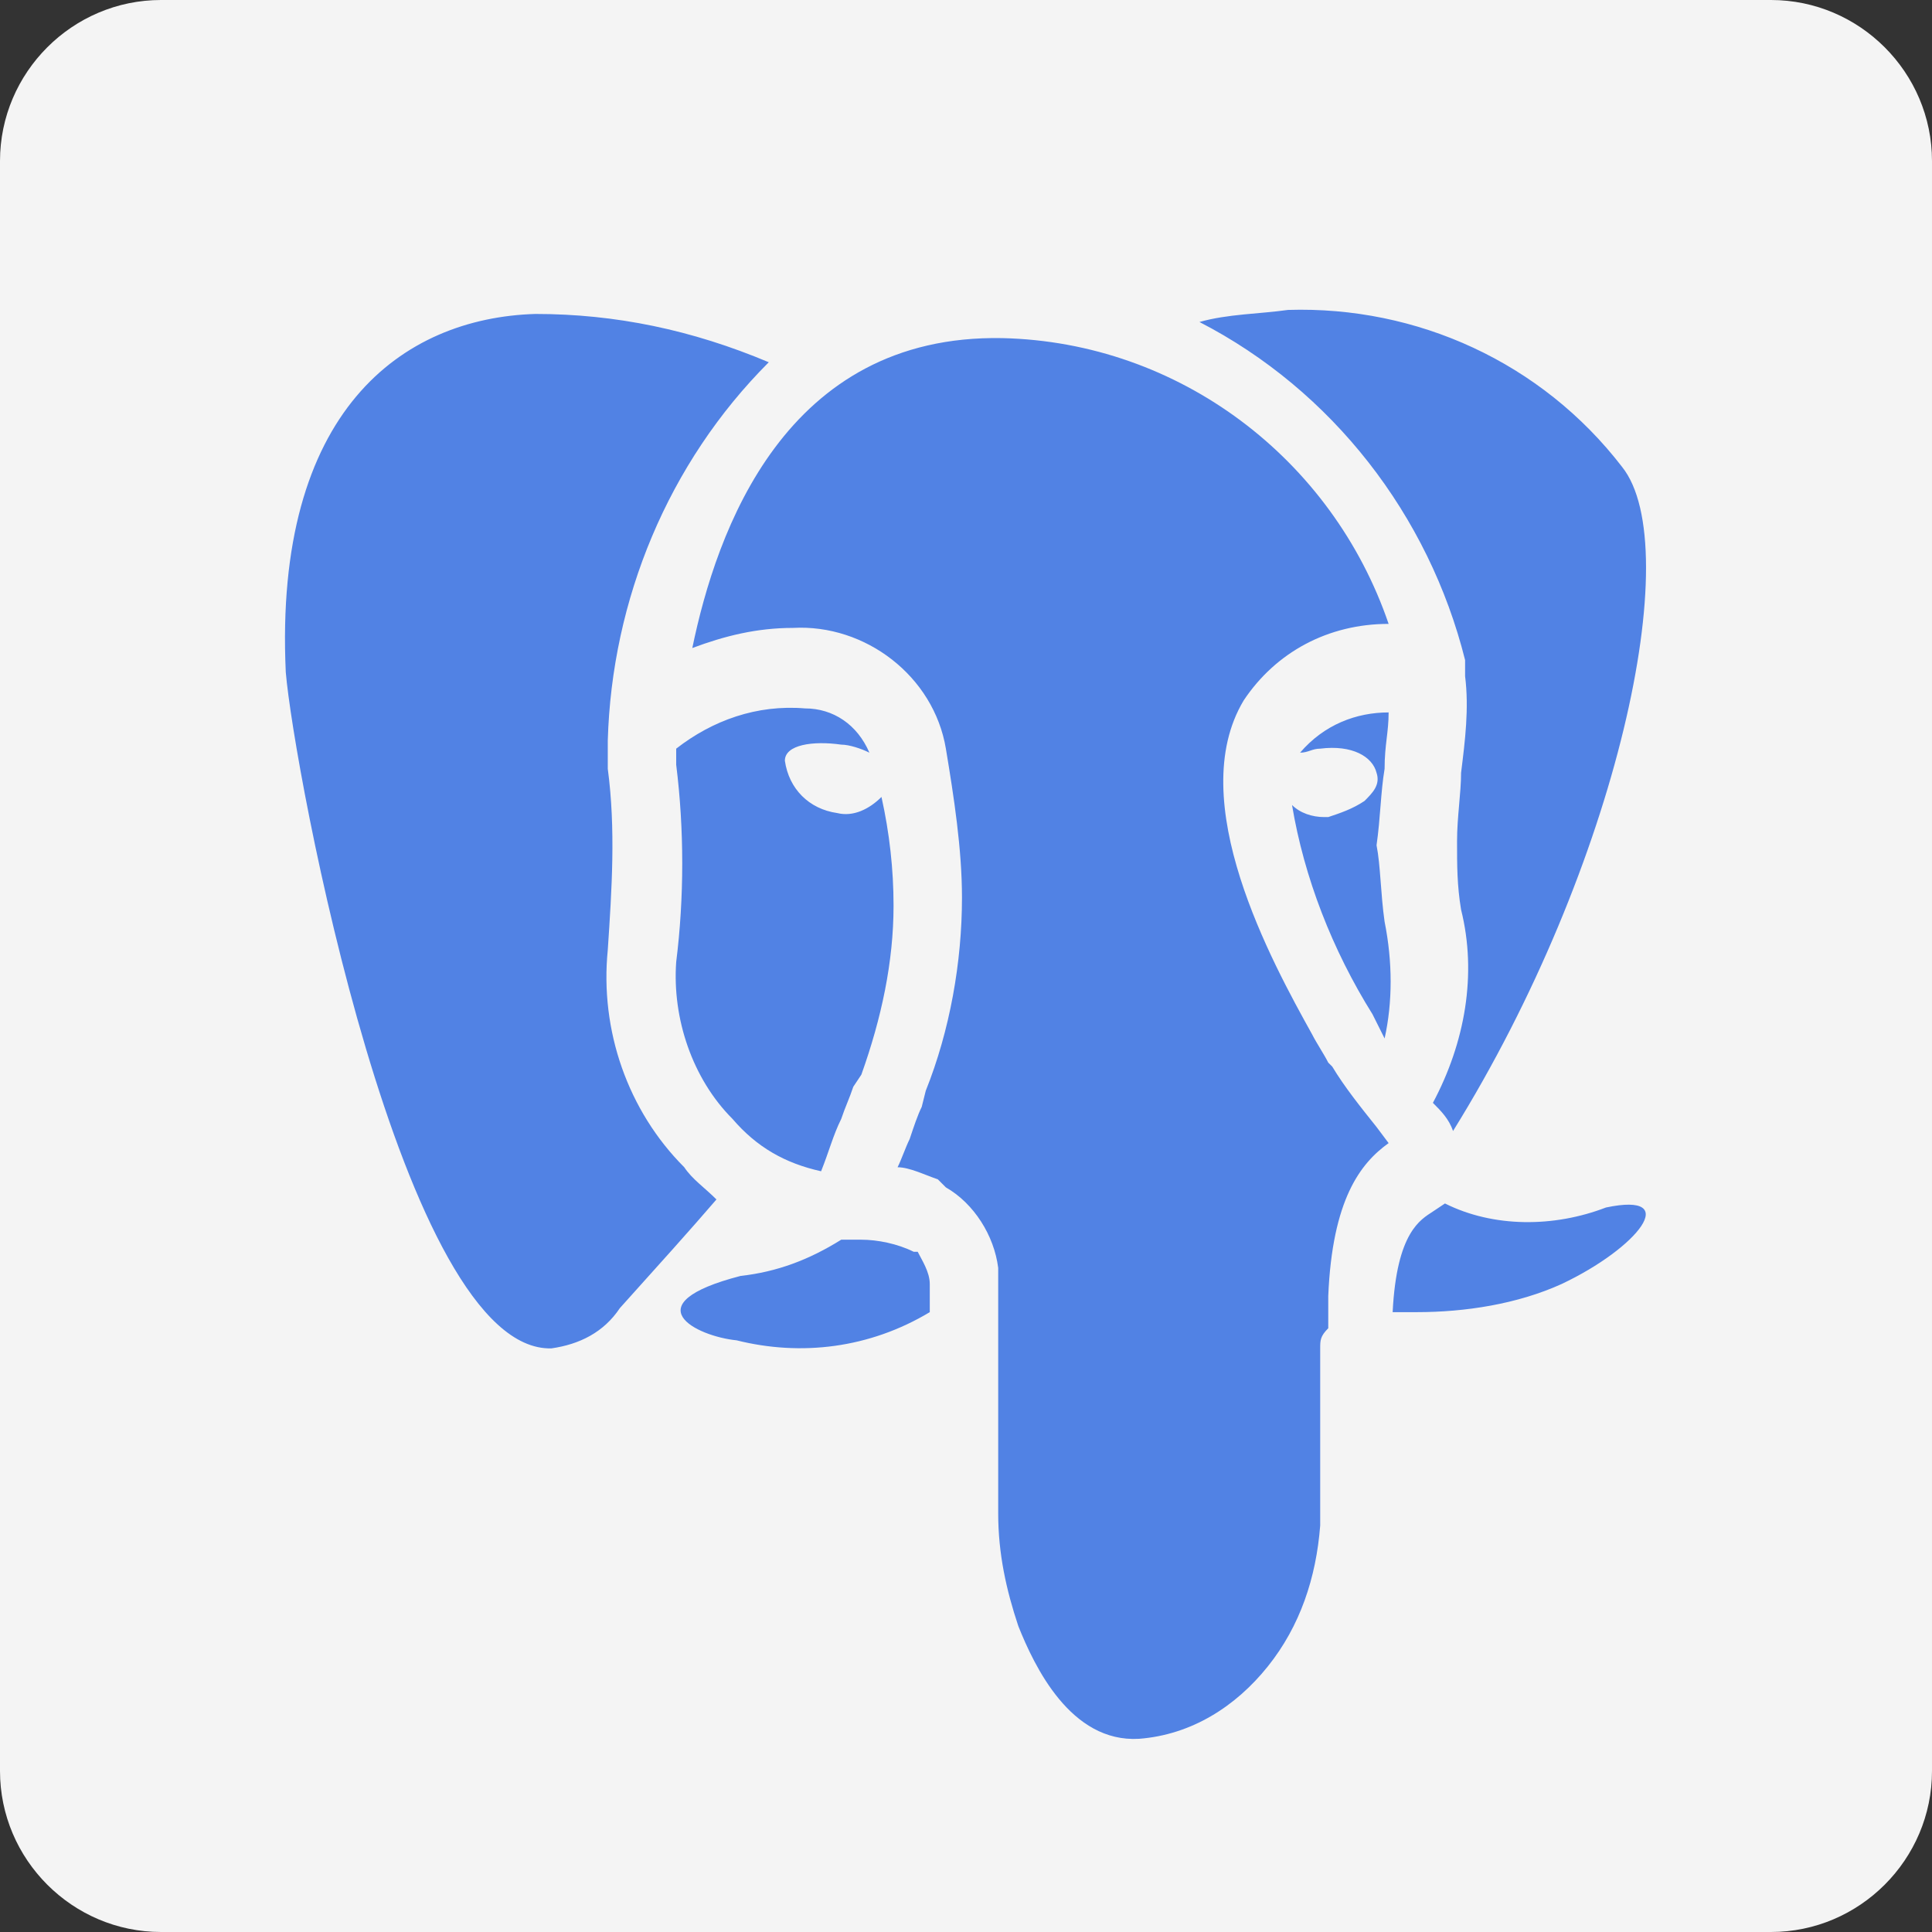 <?xml version="1.0" standalone="no"?><!DOCTYPE svg PUBLIC "-//W3C//DTD SVG 1.1//EN" "http://www.w3.org/Graphics/SVG/1.1/DTD/svg11.dtd"><svg t="1757144566734" class="icon" viewBox="0 0 1024 1024" version="1.1" xmlns="http://www.w3.org/2000/svg" p-id="3433" xmlns:xlink="http://www.w3.org/1999/xlink" width="200" height="200"><rect x="0" y="0" width="1024" height="1024" fill="#333333" stroke="none"/><path d="M85.333 0h853.333c46.933 0 85.333 38.4 85.333 85.333v853.333c0 46.933-38.4 85.333-85.333 85.333H85.333c-46.933 0-85.333-38.4-85.333-85.333V85.333c0-46.933 38.4-85.333 85.333-85.333z" fill="#F4F4F4" p-id="3434"></path><path d="M699.733 714.667v93.867c-2.133 27.733-10.667 53.333-27.733 74.667s-40.533 36.267-68.267 38.4c-36.267 2.133-55.467-38.4-64-59.733-6.4-19.2-10.667-38.4-10.667-59.733v-130.133c-2.133-17.067-12.8-34.133-27.733-42.667l-2.133-2.133-2.133-2.133c-6.4-2.133-14.933-6.4-21.333-6.4 2.133-4.267 4.267-10.667 6.4-14.933 2.133-6.4 4.267-12.8 6.4-17.067l2.133-8.533c12.8-32 19.2-68.267 19.2-102.4 0-25.6-4.267-53.333-8.533-78.933-6.4-38.4-42.667-66.133-81.067-64-19.2 0-36.267 4.267-53.333 10.667 12.8-61.867 49.067-166.4 164.267-164.267 93.867 2.133 174.933 64 204.8 151.467-32 0-59.733 14.933-76.8 40.533-32 53.333 14.933 138.667 36.267 177.067 2.133 4.267 6.4 10.667 8.533 14.933l2.133 2.133c6.4 10.667 14.933 21.333 23.467 32l6.4 8.533c-14.933 10.667-29.867 29.867-32 81.067v17.067c-4.267 4.267-4.267 6.4-4.267 10.667zM362.667 618.667c4.267 6.4 10.667 10.667 17.067 17.067-12.8 14.933-32 36.267-51.2 57.6-8.533 12.8-21.333 19.2-36.267 21.333-78.933 2.133-136.533-307.2-140.8-358.4-6.4-138.667 61.867-187.733 132.267-189.867 42.667 0 83.2 8.533 123.733 25.6-53.333 53.333-83.2 125.867-85.333 200.533v14.933c4.267 32 2.133 64 0 96-4.267 42.667 10.667 85.333 40.533 115.2z m413.867-268.8c-19.2-76.8-70.4-142.933-140.8-179.2 14.933-4.267 32-4.267 46.933-6.4 68.267-2.133 134.4 27.733 177.067 83.2 34.133 42.667-2.133 211.2-89.6 352-2.133-6.4-6.4-10.667-10.667-14.933 17.067-32 23.467-68.267 14.933-102.4-2.133-12.8-2.133-23.467-2.133-36.267 0-12.8 2.133-25.6 2.133-36.267 2.133-17.067 4.267-34.133 2.133-51.2v-8.533zM851.2 640c40.533-8.533 17.067 21.333-23.467 40.533-23.467 10.667-51.2 14.933-76.8 14.933H738.133c2.133-42.667 14.933-49.067 21.333-53.333l6.4-4.267c25.6 12.8 57.6 12.8 85.333 2.133z m-358.4 40.533v14.933c-32 19.2-68.267 23.467-102.4 14.933-21.333-2.133-55.467-19.2 2.133-34.133 19.2-2.133 36.267-8.533 53.333-19.2h10.667c8.533 0 19.2 2.133 27.733 6.4h2.133c2.133 4.267 6.4 10.667 6.4 17.067z m-25.6-258.133c4.267 19.2 6.4 38.4 6.4 57.6 0 29.867-6.4 59.733-17.067 89.6l-4.267 6.4c-2.133 6.4-4.267 10.667-6.4 17.067-4.267 8.533-6.4 17.067-10.667 27.733-19.2-4.267-34.133-12.8-46.933-27.733-21.333-21.333-32-53.333-29.867-83.2 4.267-34.133 4.267-70.4 0-104.533v-8.533c19.2-14.933 42.667-23.467 68.267-21.333 14.933 0 27.733 8.533 34.133 23.467-4.267-2.133-10.667-4.267-14.933-4.267-14.933-2.133-29.867 0-29.867 8.533 2.133 14.933 12.8 25.6 27.733 27.733 8.533 2.133 17.067-2.133 23.467-8.533z m266.667 66.133c4.267 21.333 4.267 42.667 0 61.867l-6.4-12.8c-21.333-34.133-36.267-72.533-42.667-110.933 4.267 4.267 10.667 6.4 17.067 6.4h2.133c6.4-2.133 12.8-4.267 19.2-8.533 4.267-4.267 8.533-8.533 6.4-14.933-2.133-8.533-12.8-14.933-29.867-12.8-4.267 0-6.4 2.133-10.667 2.133 12.8-14.933 29.867-21.333 46.933-21.333 0 10.667-2.133 17.067-2.133 29.867-2.133 12.8-2.133 25.6-4.267 40.533 2.133 10.667 2.133 25.6 4.267 40.533z" fill="#5182E4" p-id="3435"></path></svg>